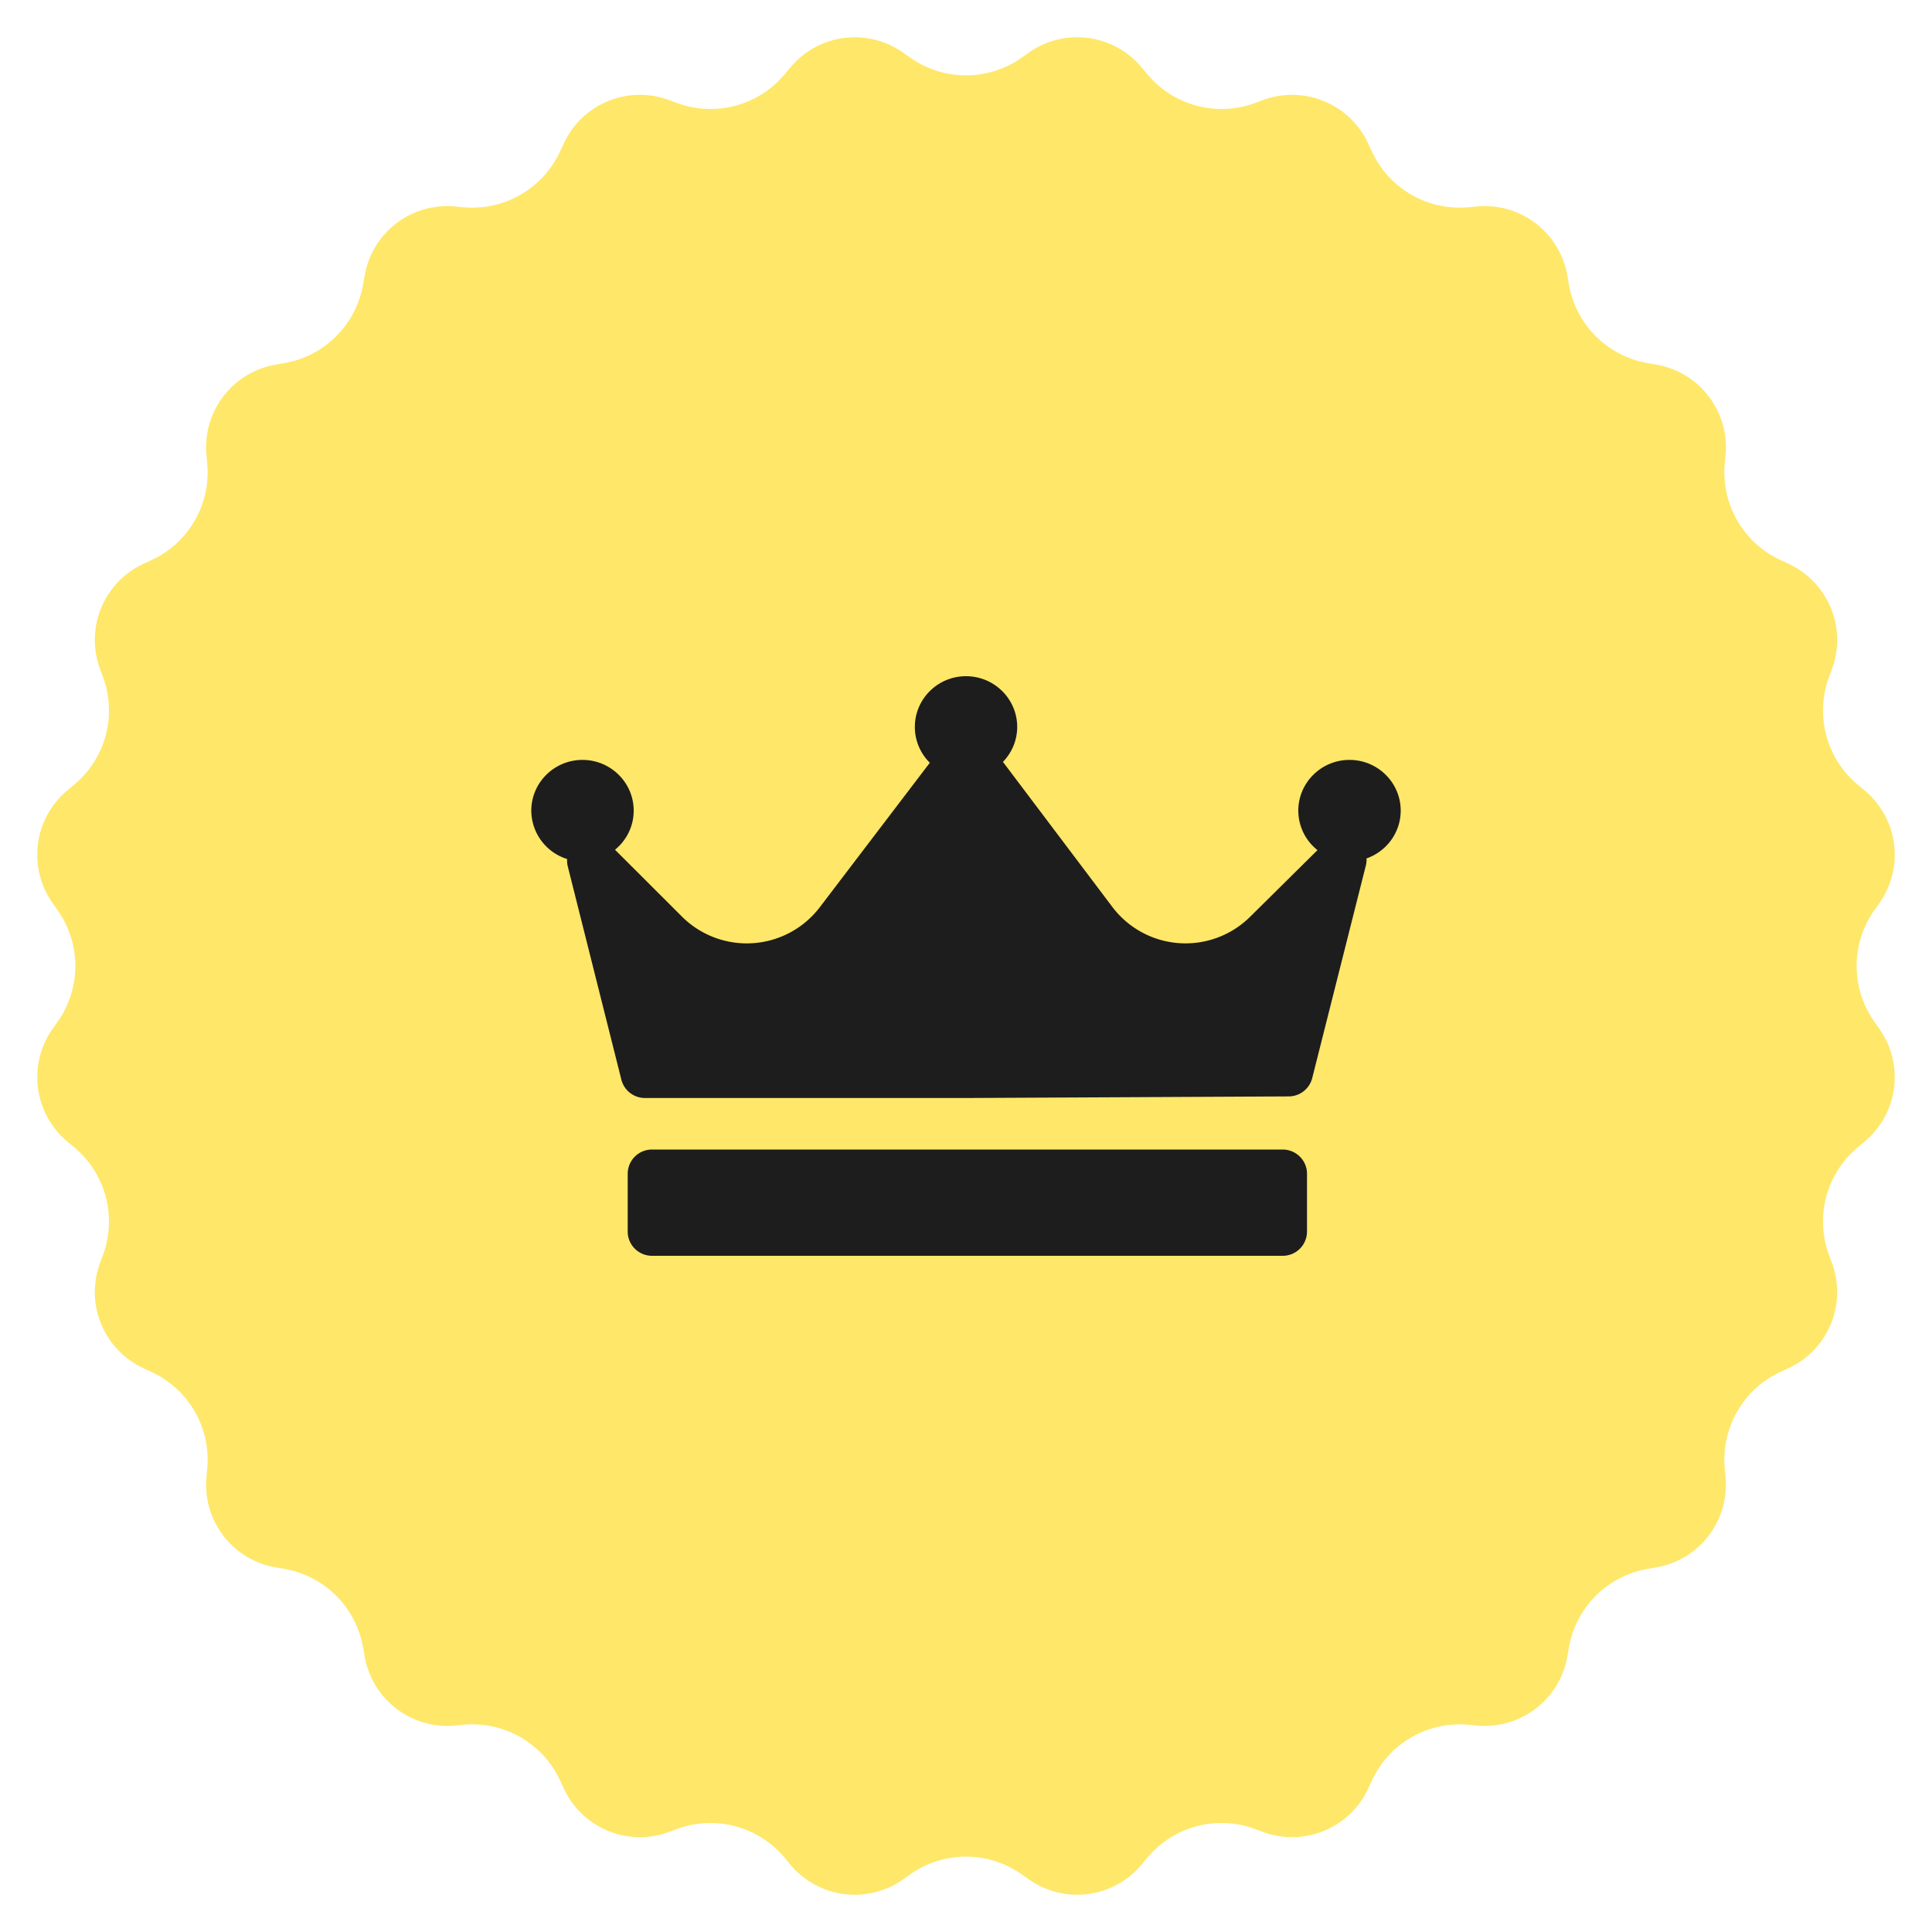 <svg xmlns="http://www.w3.org/2000/svg" width="40" height="40" viewBox="0 0 40 40">
    <g fill="none" fill-rule="evenodd">
        <path fill="#FFE769" d="M18.851 38.803l-.156.11a1.736 1.736 0 0 1-2.33-.307l-.122-.146a2 2 0 0 0-2.22-.595l-.179.066a1.736 1.736 0 0 1-2.17-.9l-.08-.173a2 2 0 0 0-1.99-1.149l-.19.017a1.736 1.736 0 0 1-1.864-1.43l-.033-.188a2 2 0 0 0-1.625-1.625l-.188-.033a1.736 1.736 0 0 1-1.43-1.863l.017-.19a2 2 0 0 0-1.15-1.99l-.173-.081a1.736 1.736 0 0 1-.899-2.17l.066-.18a2 2 0 0 0-.595-2.22l-.146-.122a1.736 1.736 0 0 1-.307-2.329l.11-.156a2 2 0 0 0 0-2.298l-.11-.156a1.736 1.736 0 0 1 .307-2.33l.146-.122a2 2 0 0 0 .595-2.22l-.066-.179c-.309-.847.082-1.79.9-2.17l.173-.08a2 2 0 0 0 1.149-1.99l-.017-.19a1.736 1.736 0 0 1 1.43-1.864l.188-.033a2 2 0 0 0 1.625-1.625l.033-.188a1.736 1.736 0 0 1 1.863-1.43l.19.017a2 2 0 0 0 1.99-1.15l.081-.173a1.736 1.736 0 0 1 2.17-.899l.18.066a2 2 0 0 0 2.22-.595l.122-.146a1.736 1.736 0 0 1 2.329-.307l.156.11a2 2 0 0 0 2.298 0l.156-.11a1.736 1.736 0 0 1 2.33.307l.122.146a2 2 0 0 0 2.22.595l.179-.066c.847-.309 1.79.082 2.17.9l.08.173a2 2 0 0 0 1.99 1.149l.19-.017a1.736 1.736 0 0 1 1.864 1.43l.033.188a2 2 0 0 0 1.625 1.625l.188.033c.889.155 1.51.965 1.43 1.863l-.017.19a2 2 0 0 0 1.15 1.99l.173.081a1.736 1.736 0 0 1 .899 2.17l-.066.18a2 2 0 0 0 .595 2.22l.146.122c.692.579.825 1.59.307 2.329l-.11.156a2 2 0 0 0 0 2.298l.11.156c.518.738.385 1.75-.307 2.33l-.146.122a2 2 0 0 0-.595 2.22l.066.179c.309.847-.082 1.79-.9 2.17l-.173.08a2 2 0 0 0-1.149 1.99l.017.19a1.736 1.736 0 0 1-1.43 1.864l-.188.033a2 2 0 0 0-1.625 1.625l-.033.188a1.736 1.736 0 0 1-1.863 1.43l-.19-.017a2 2 0 0 0-1.99 1.15l-.081.173a1.736 1.736 0 0 1-2.17.899l-.18-.066a2 2 0 0 0-2.22.595l-.122.146a1.736 1.736 0 0 1-2.329.307l-.156-.11a2 2 0 0 0-2.298 0z"/>
        <path fill="#1D1D1D" fill-rule="nonzero" d="M28.292 17.773c.003.049-.001.099-.014.148l-1.11 4.4a.504.504 0 0 1-.487.379l-6.662.033h-6.664a.504.504 0 0 1-.49-.379l-1.11-4.417a.495.495 0 0 1-.013-.152A1.053 1.053 0 0 1 11 16.783c0-.579.475-1.05 1.06-1.05.584 0 1.06.471 1.06 1.05 0 .326-.151.618-.387.81l1.39 1.388a1.901 1.901 0 0 0 2.844-.19l2.284-2.999a1.041 1.041 0 0 1-.31-.742c0-.579.475-1.05 1.059-1.05s1.06.471 1.06 1.05c0 .28-.113.536-.295.724l.002.003 2.268 3.007a1.899 1.899 0 0 0 2.842.202l1.4-1.385a1.045 1.045 0 0 1-.397-.818c0-.579.476-1.05 1.06-1.05.585 0 1.06.471 1.06 1.05 0 .457-.296.846-.708.99zM27.06 24.3c0-.276-.226-.5-.505-.5H13.501a.502.502 0 0 0-.505.5v1.2c0 .276.226.5.505.5h13.054a.502.502 0 0 0 .505-.5v-1.2z"/>
    </g>
</svg>
